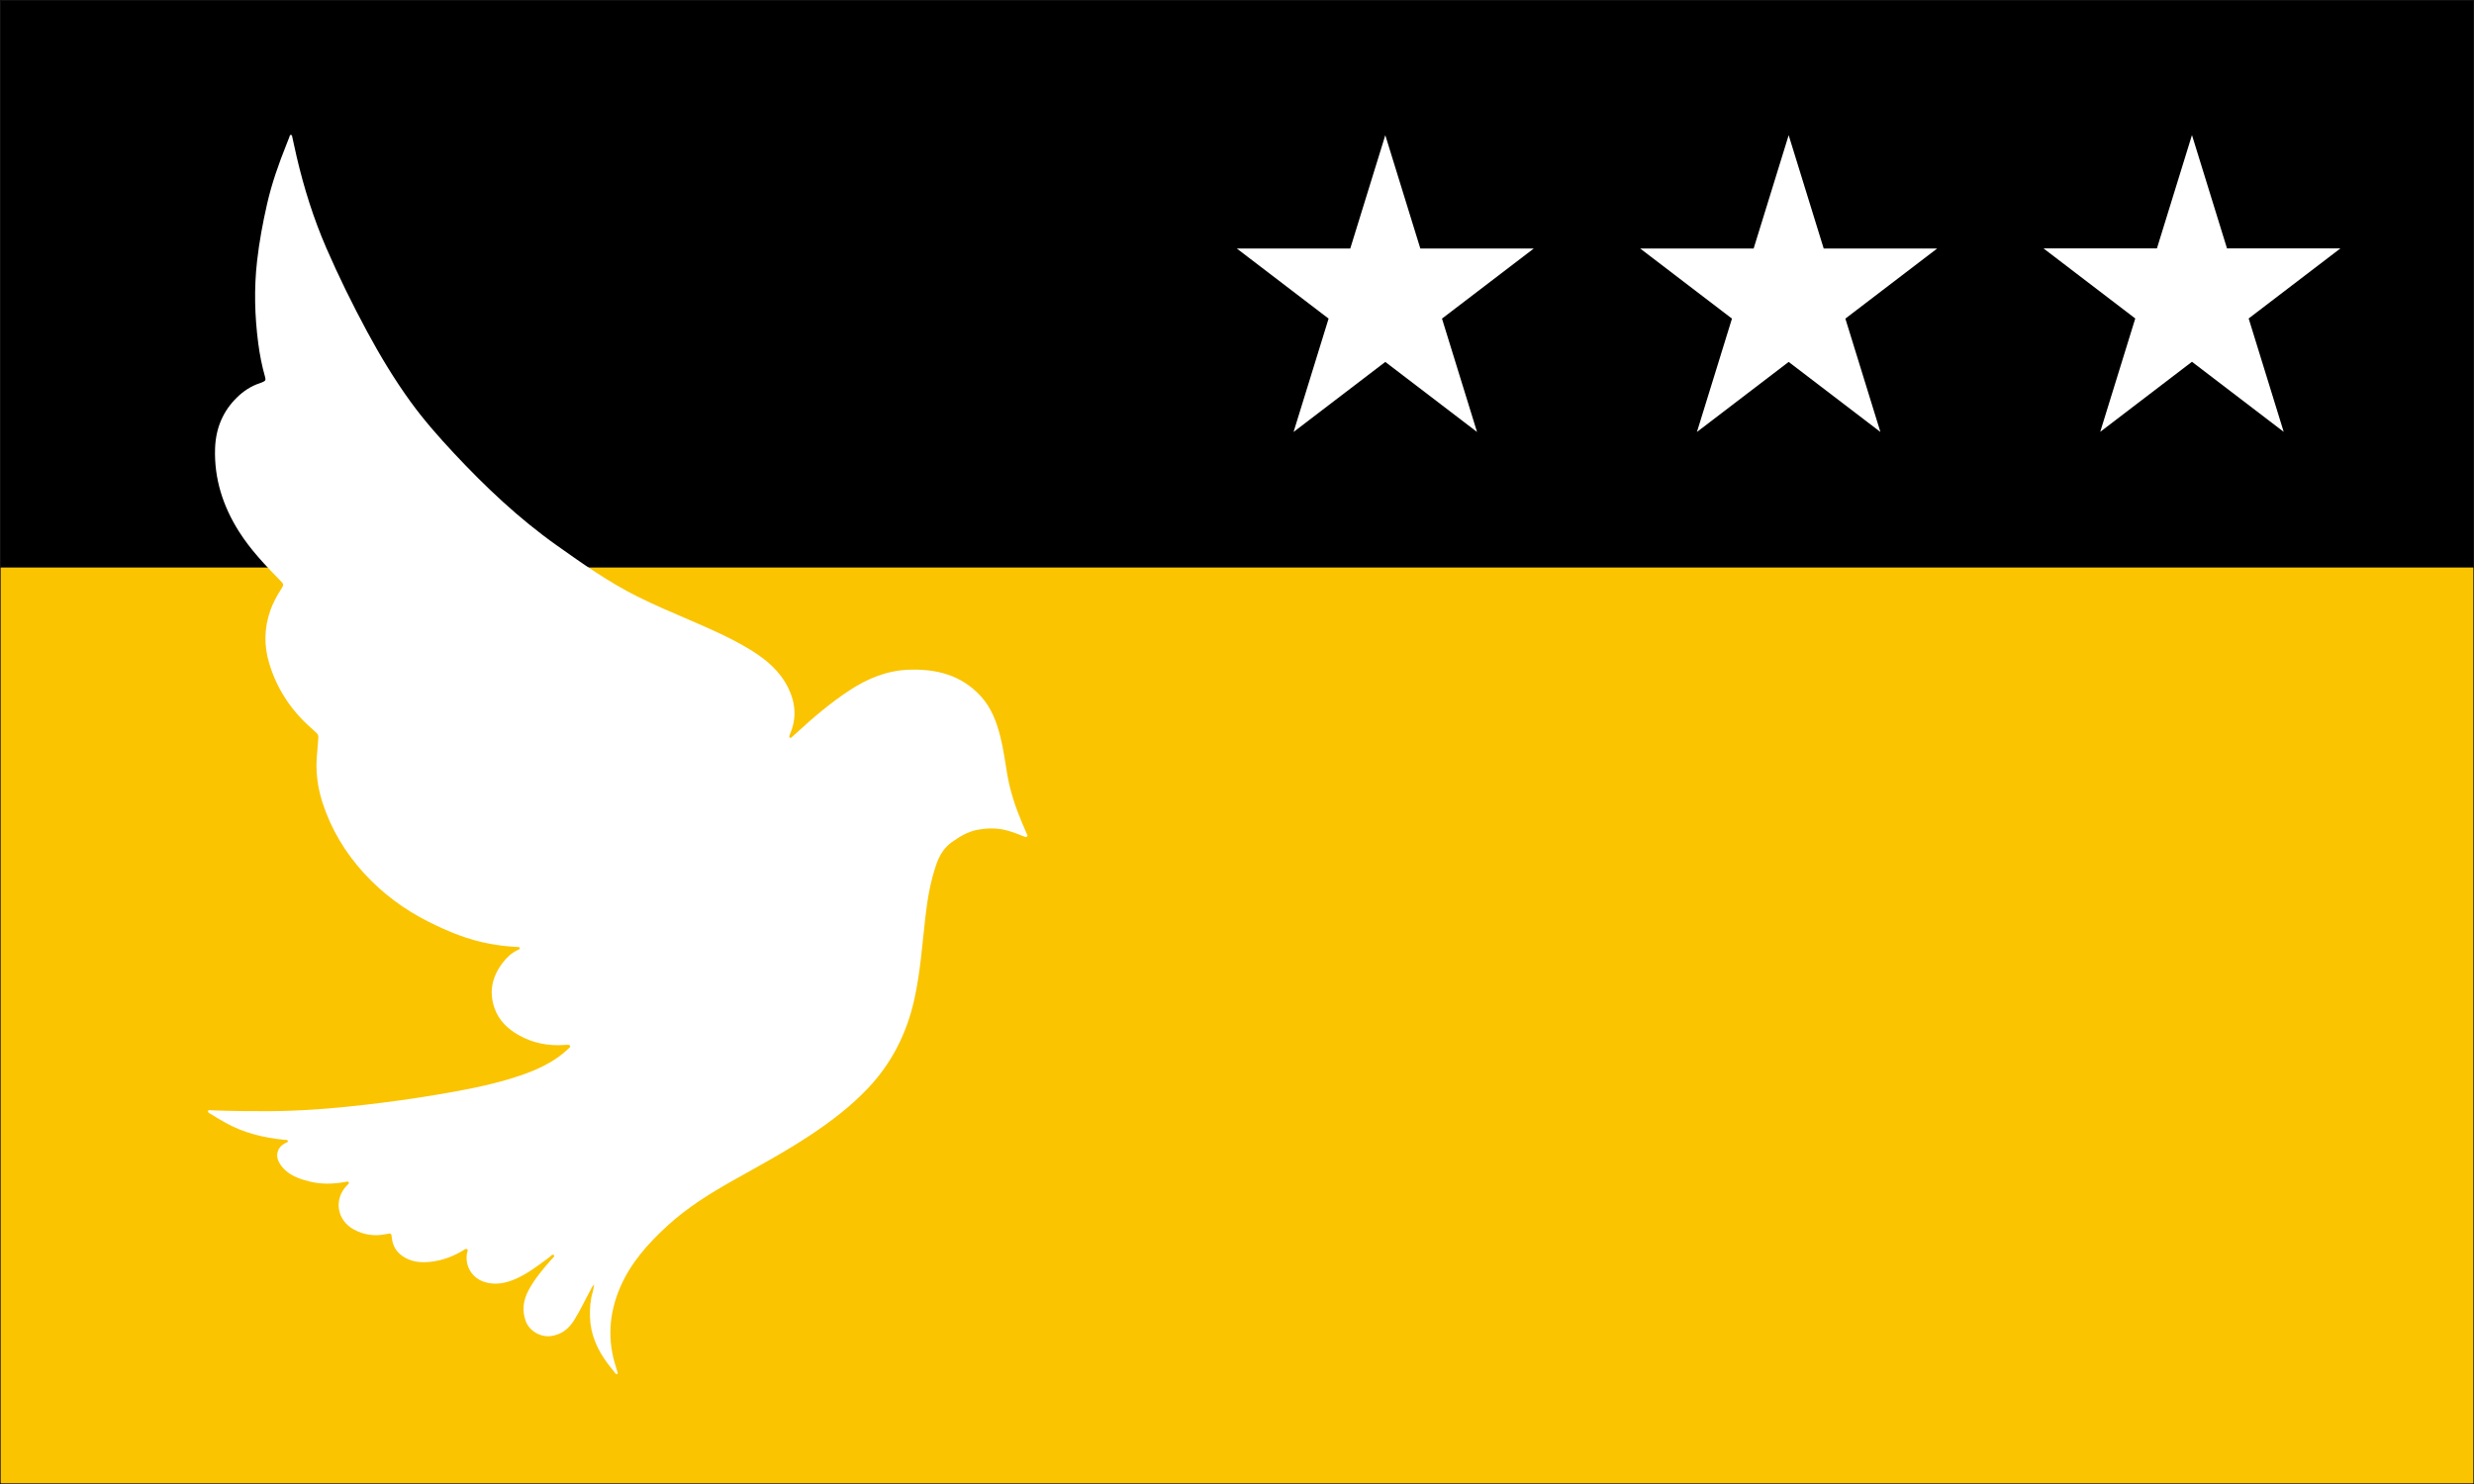 <?xml version="1.0" encoding="UTF-8"?>
<svg id="Layer_1" data-name="Layer 1" xmlns="http://www.w3.org/2000/svg" viewBox="0 0 5000 3000">
  <rect x="0" y="0" width="5000" height="3000" fill="#808080" stroke="none"/>
  <defs>
    <style>
      .cls-1, .cls-2, .cls-3, .cls-4 {
        stroke-width: 0px;
      }

      .cls-2, .cls-3 {
        fill: #fff;
      }

      .cls-3 {
        fill-rule: evenodd;
      }

      .cls-4 {
        fill: #fac400;
      }
    </style>
  </defs>
  <g>
    <rect class="cls-1" x=".5" y=".5" width="4999" height="2999"/>
    <path class="cls-1" d="m4999,1v2998H1V1h4998m1-1H0v3000h5000V0h0Z"/>
  </g>
  <g>
    <rect class="cls-4" x=".5" y="1146.5" width="4999" height="1853"/>
    <path class="cls-1" d="m4999,1147v1852H1v-1852h4998m1-1H0v1854h5000v-1854h0Z"/>
  </g>
  <polygon class="cls-3" points="4130 502.18 4359.18 502.18 4430 273 4500.82 502.18 4730 502.18 4544.59 643.82 4615.41 873 4430 731.36 4244.59 873 4315.41 643.82 4130 502.18 4130 502.18"/>
  <polygon class="cls-3" points="3314.93 502.45 3544.11 502.45 3614.93 273.27 3685.75 502.45 3914.93 502.45 3729.52 644.09 3800.34 873.27 3614.93 731.63 3429.52 873.27 3500.34 644.09 3314.93 502.45 3314.93 502.45"/>
  <polygon class="cls-3" points="2499.71 502.45 2728.89 502.45 2799.71 273.27 2870.53 502.45 3099.71 502.45 2914.3 644.09 2985.12 873.27 2799.71 731.63 2614.3 873.27 2685.12 644.09 2499.71 502.45 2499.71 502.45"/>
  <path class="cls-2" d="m1200.82,2597.01c-1.1,5.71-1.56,10.25-2.87,14.54-5.02,16.49-6.05,33.38-5.62,50.46.88,35.17,14.52,65.72,35.18,93.67,4.76,6.45,9.91,12.62,14.93,18.88,1.27,1.58,2.5,4.2,4.9,3.06,2.24-1.06.55-3.38.15-5.1-.58-2.45-1.3-4.88-2.1-7.27-18.57-55.68-14.72-110.47,8.32-163.58,21.02-48.46,55.6-87.37,94.19-122.88,40.43-37.22,86.83-66.13,134.63-92.97,52.31-29.37,105.11-57.88,155.15-91.05,42.18-27.96,82.15-58.46,116.91-95.27,47.92-50.73,77.89-110.6,93.06-178.24,12.4-55.27,16.18-111.66,22.61-167.72,4.2-36.54,10.25-72.72,22.62-107.59,6.14-17.29,15.75-32.87,30.44-43.23,15.27-10.78,31.35-21.03,50.81-24.88,20.85-4.13,41.19-4.51,61.67,1.2,11.47,3.2,22.6,7.34,33.59,11.91,2.04.85,4.66,2.05,6.5-.15,1.64-1.98-.23-3.96-1.02-5.82-3.12-7.37-6.36-14.68-9.45-22.06-12.91-30.77-23.55-62.23-29.31-95.13-4.68-26.7-7.99-53.67-14.74-79.98-7.48-29.17-17.95-57.06-38.79-79.97-39.57-43.51-90.92-56.18-147.16-53.9-43.55,1.77-82.49,17.99-118.41,41.57-38.06,24.99-72.65,54.24-105.98,85.01-3.56,3.29-7.18,6.52-10.81,9.73-1.11.98-2.44,2.01-3.97,1.02-1.48-.96-1.22-2.59-.85-4.03.31-1.21.78-2.4,1.28-3.55,13.9-31.84,11.12-63.21-4.04-93.78-16.6-33.46-44.08-56.7-75.47-75.93-39.19-24.01-81.21-42.35-123.32-60.48-35.48-15.27-71.04-30.39-105.6-47.63-57.93-28.91-110.63-66.12-163.14-103.39-76.51-54.3-144.2-118.35-208.05-186.68-30.8-32.97-60.46-66.73-86.92-103.15-32.81-45.18-61.54-92.9-87.99-141.91-29.75-55.12-57.36-111.28-82.34-168.72-26.06-59.92-45.46-121.85-60.27-185.25-3.06-13.11-5.82-26.28-8.76-39.41-.4-1.76-.22-4.34-2.51-4.65-2.97-.4-2.78,2.62-3.51,4.4-2,4.86-3.8,9.79-5.75,14.66-15.72,39.22-29.79,79.07-39.17,120.24-8.71,38.24-15.92,76.84-20.32,115.92-6.27,55.61-4.8,111.08,2.46,166.5,2.95,22.52,7.24,44.81,13.51,66.71,2.14,7.47,1.23,8.84-6.16,11.88-1.57.64-3.14,1.28-4.75,1.81-17.49,5.71-32.35,15.74-45.31,28.29-29.13,28.22-43.24,63.34-44.6,103.26-2.08,61.09,15.9,116.99,48.51,168.47,23.05,36.39,52.69,67.55,82.73,98.28,7.92,8.1,8.32,8.42,2.16,18.04-8.87,13.86-16.68,28.29-22.05,43.82-12.03,34.79-12.67,70.03-2.13,105.34,15.49,51.92,44.17,95.61,85.1,131.54,3.66,3.21,7.16,6.59,10.74,9.89,2.84,2.62,3.95,5.78,3.61,9.65-.92,10.66-1.41,21.37-2.51,32.02-3.53,33.96.62,67.28,11.08,99.55,17.31,53.39,45.92,100.85,83.84,142.36,37.25,40.78,81.08,73.36,130.84,98.31,39.49,19.8,79.93,36.4,123.57,44.33,18.17,3.3,36.51,5.52,54.99,6.37,2,.09,4.78-.4,5.33,2.28.48,2.32-2.03,2.94-3.68,3.69-12.66,5.77-22.38,14.92-30.68,25.76-21.43,27.97-28.52,58.61-16.52,92.44,8.67,24.46,26.42,41.44,48.58,53.98,28.88,16.35,60.19,22.38,93.22,19.91,1.9-.14,3.81-.33,5.72-.32,1.91,0,4.07.05,5.02,2.02,1.05,2.18-.8,3.48-2.16,4.76-9.07,8.55-18.71,16.43-29.2,23.17-27.97,18-58.91,29.52-90.63,39.04-48.18,14.46-97.61,23.54-147.18,31.89-48.3,8.13-96.82,14.88-145.51,20.46-63.9,7.32-127.94,12.49-192.33,12.87-39.05.23-78.1-.3-117.14-1.7-2.58-.09-6.55-1.58-7.54,1.28-1.15,3.33,3.05,4.67,5.35,6.09,10.09,6.24,20.25,12.41,30.63,18.15,36.85,20.4,76.88,29.99,118.48,34.12,2.42.24,6.21-.55,6.77,2.12.68,3.26-3.42,3.6-5.66,4.77-15.3,7.92-20.19,23.97-11.86,39.05,3.31,5.98,7.63,11.13,12.67,15.72,13.46,12.24,30.15,17.83,47.3,22.26,24.53,6.33,49.19,5.73,73.89,1.15,2.31-.43,5.53-1.85,6.83,1.15,1.08,2.48-1.82,3.94-3.37,5.54-27.5,28.29-21.04,70.71,13.85,89.65,20.6,11.18,42.53,13.96,65.4,9.09,9.51-2.03,10.27-1.7,11.21,7.66,1.56,15.57,8.55,27.93,21.62,36.93,17.28,11.91,36.62,13.74,56.69,11.5,23.79-2.66,45.66-10.82,65.98-23.19,2.27-1.38,4.77-3.93,7.47-2.38,3.22,1.85.77,4.96.29,7.43-5.01,25.72,9.34,50.5,34.54,58.72,21.62,7.06,42.57,3,62.59-5.56,25.49-10.9,47.07-28.05,69.19-44.26,2.79-2.05,5.99-7.26,9.2-4.04,2.27,2.27-2.72,5.87-4.96,8.41-17.16,19.44-33.86,39.16-46.2,62.15-10.79,20.1-13.75,40.85-5.87,62.59,7.31,20.19,30.59,33.45,52.01,30.16,20.1-3.09,34.61-14.35,45.06-30.8,12.98-20.42,23.05-42.46,34.67-63.63,1.59-2.89,2.59-6.19,6.59-9.42Z"/>
</svg>
